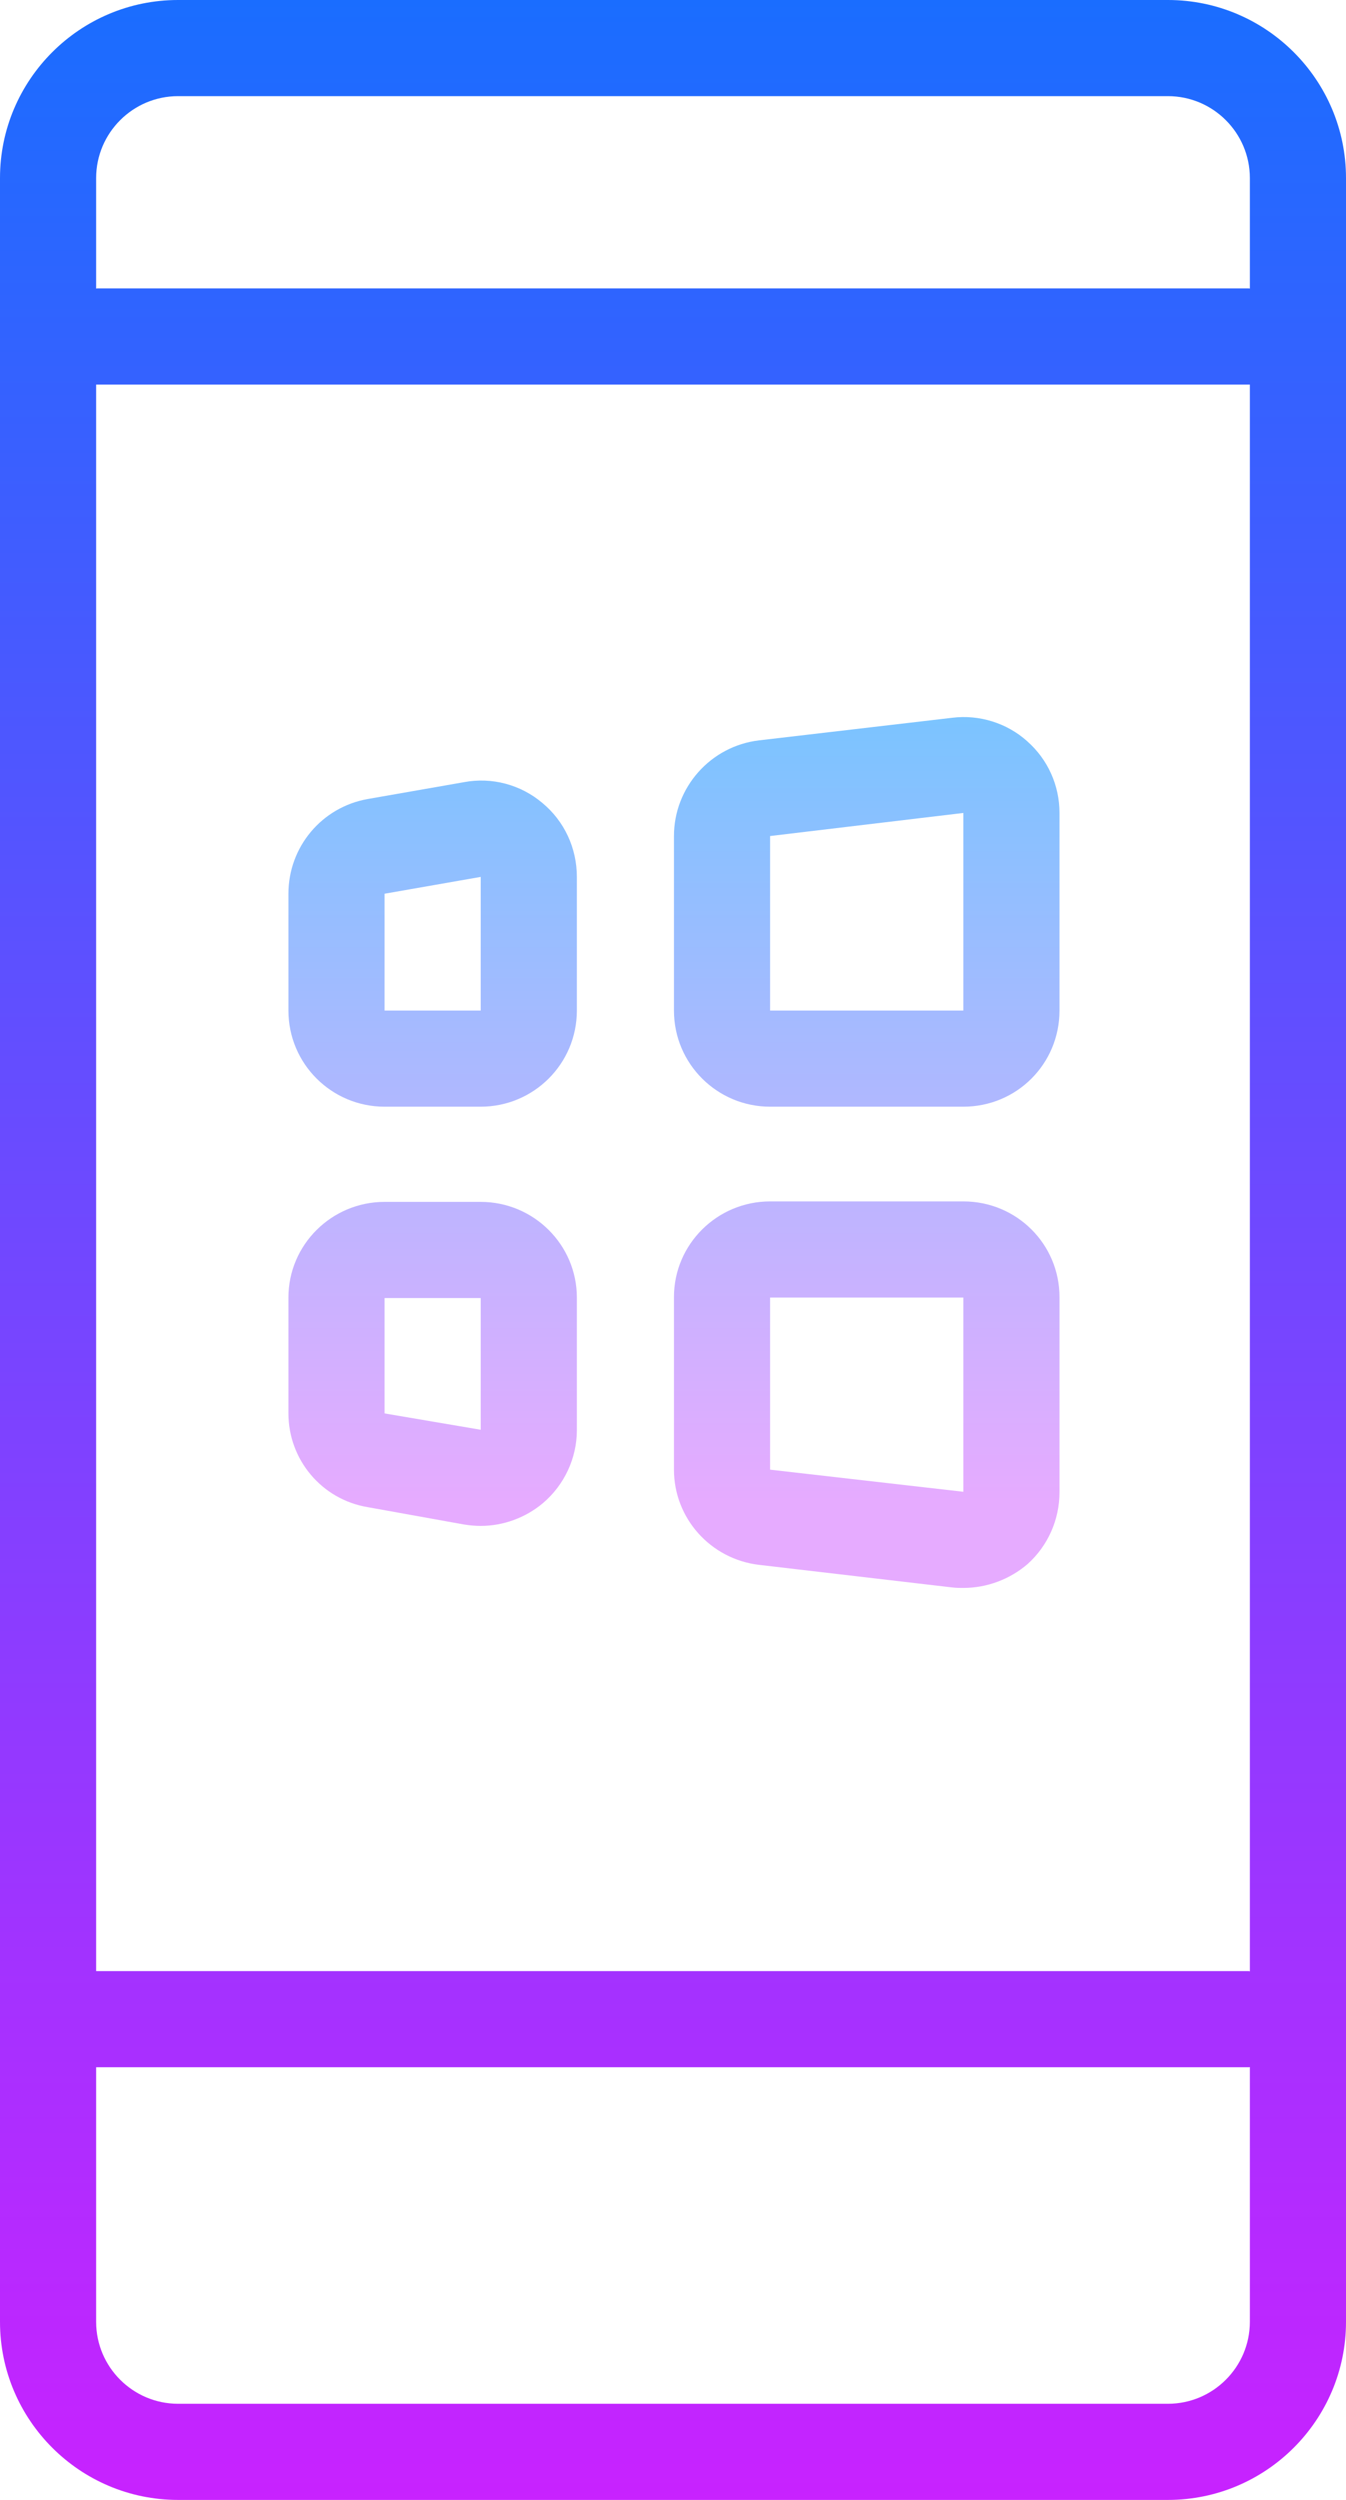 <svg width="224" height="416" viewBox="0 0 224 416" fill="none" xmlns="http://www.w3.org/2000/svg">
<path d="M194.368 0H29.632C13.296 0 0 13.296 0 29.632V64.2V327.8V386.368C0 402.704 13.296 416 29.632 416H194.368C210.704 416 224 402.704 224 386.368V327.8V64.2V29.632C224 13.296 210.704 0 194.368 0ZM29.632 16H194.368C201.88 16 208 22.12 208 29.632V48.016C207.936 48.016 207.872 47.992 207.8 47.992H16.2C16.128 47.992 16.072 48.008 16 48.016V29.632C16 22.12 22.12 16 29.632 16ZM208 328C208 328.112 207.912 328 207.8 328H16V64H208V328ZM194.368 400H29.632C22.12 400 16 393.88 16 386.368V344C16.064 344 16.128 344 16.2 344H207.8C207.872 344 207.928 343.984 208 343.976V386.36C208 393.88 201.88 400 194.368 400Z" fill="url(#paint0_linear_51_24)"/>
<path d="M77.2 130.16L61.2 132.96C53.52 134.32 48 140.96 48 148.72V168.16C48 177.04 55.2 184.16 64 184.16H80C88.8 184.16 96 177.04 96 168.16V145.92C96 141.12 93.92 136.64 90.24 133.6C86.64 130.56 81.84 129.28 77.2 130.16ZM80 168.16H64V148.72L80 145.92V168.16Z" fill="url(#paint1_linear_51_24)"/>
<path d="M80 200H64C55.2 200 48 207.12 48 215.92V235.2C48 242.88 53.52 249.52 61.2 250.8L77.2 253.68C78.16 253.84 79.12 253.92 80 253.92C83.76 253.92 87.44 252.56 90.32 250.16C93.92 247.12 96 242.64 96 238V215.92C96 207.12 88.8 200 80 200ZM80 237.92L64 235.2V216H80V237.92Z" fill="url(#paint2_linear_51_24)"/>
<path d="M170.96 123.36C167.6 120.32 162.96 118.88 158.48 119.44L126.32 123.2C118.24 124.16 112.16 131.04 112.16 139.12V168.16C112.16 177.04 119.36 184.16 128.16 184.16H160.32C169.2 184.16 176.32 177.04 176.32 168.16V135.28C176.32 130.72 174.4 126.4 170.96 123.36ZM160.32 168.16H128.16V139.12L160.32 135.28V168.16Z" fill="url(#paint3_linear_51_24)"/>
<path d="M160.32 199.92H128.16C119.36 199.92 112.16 207.04 112.16 215.84V244.56C112.16 252.64 118.24 259.44 126.32 260.4L158.48 264.16C159.12 264.24 159.76 264.24 160.32 264.24C164.24 264.24 168.08 262.8 171.04 260.24C174.4 257.2 176.32 252.88 176.32 248.32V215.84C176.32 207.04 169.2 199.92 160.32 199.92ZM160.32 248.24L128.16 244.56V215.92H160.32V248.24Z" fill="url(#paint4_linear_51_24)"/>
<defs>
<linearGradient id="paint0_linear_51_24" x1="112" y1="0" x2="112" y2="416" gradientUnits="userSpaceOnUse">
<stop stop-color="#1A6DFF"/>
<stop offset="1" stop-color="#C822FF"/>
</linearGradient>
<linearGradient id="paint1_linear_51_24" x1="72" y1="102" x2="72" y2="250" gradientUnits="userSpaceOnUse">
<stop stop-color="#6DC7FF"/>
<stop offset="1" stop-color="#E6ABFF"/>
</linearGradient>
<linearGradient id="paint2_linear_51_24" x1="72" y1="102" x2="72" y2="250" gradientUnits="userSpaceOnUse">
<stop stop-color="#6DC7FF"/>
<stop offset="1" stop-color="#E6ABFF"/>
</linearGradient>
<linearGradient id="paint3_linear_51_24" x1="144.24" y1="102" x2="144.24" y2="250" gradientUnits="userSpaceOnUse">
<stop stop-color="#6DC7FF"/>
<stop offset="1" stop-color="#E6ABFF"/>
</linearGradient>
<linearGradient id="paint4_linear_51_24" x1="144.24" y1="102" x2="144.24" y2="250" gradientUnits="userSpaceOnUse">
<stop stop-color="#6DC7FF"/>
<stop offset="1" stop-color="#E6ABFF"/>
</linearGradient>
</defs>
</svg>
